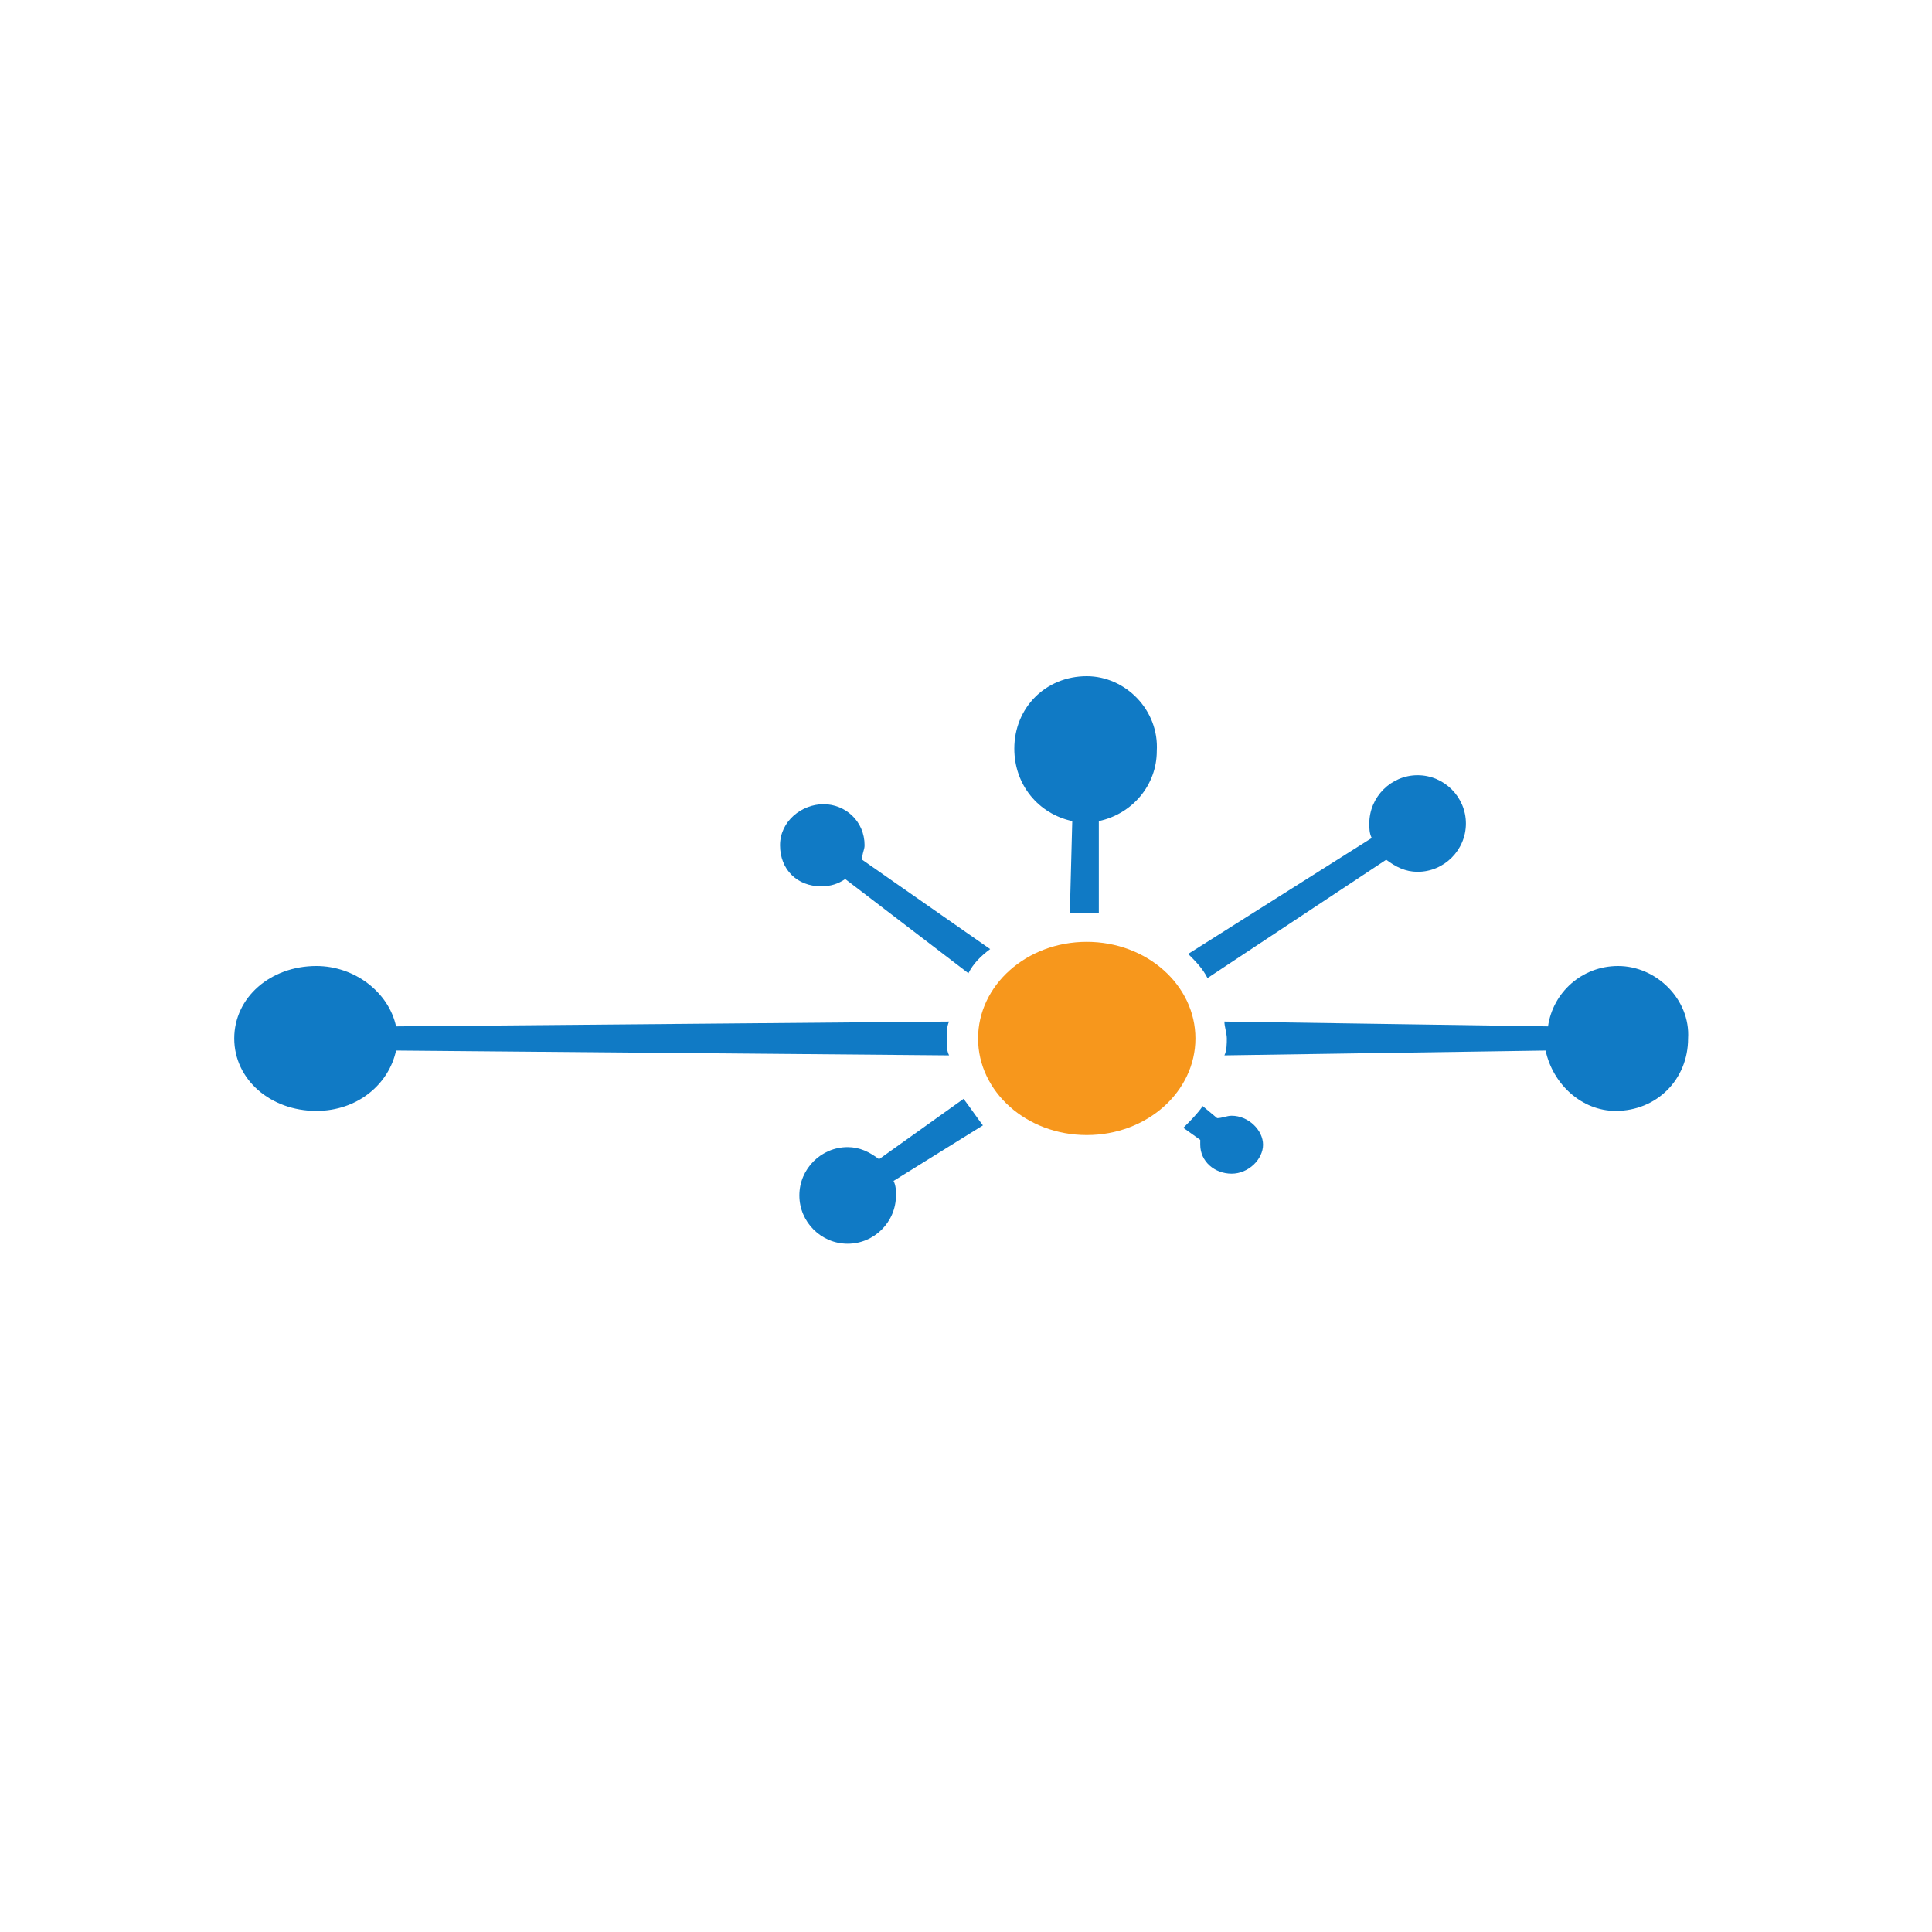 <?xml version="1.0" encoding="utf-8"?>
<!-- Generator: Adobe Illustrator 22.0.0, SVG Export Plug-In . SVG Version: 6.00 Build 0)  -->
<svg version="1.1" id="Layer_1" xmlns="http://www.w3.org/2000/svg" xmlns:xlink="http://www.w3.org/1999/xlink" x="0px" y="0px"
	 viewBox="0 0 80 80" style="enable-background:new 0 0 80 80;" xml:space="preserve">
<style type="text/css">
	.st0{fill:#107AC5;}
	.st1{fill:#F7971C;}
</style>
<title>assets/logo-tripit</title>
<desc>Created with Sketch.</desc>
<g id="Atom" transform="translate(35, 0)">
	<path id="Fill-37" class="st0" d="M4.2,43c0-0.2,0-0.5,0.1-0.7l-22.9,0.2c-0.3-1.4-1.7-2.5-3.3-2.5c-1.9,0-3.4,1.3-3.4,3
		c0,1.7,1.5,3,3.4,3c1.7,0,3-1.1,3.3-2.5l22.9,0.2C4.2,43.5,4.2,43.3,4.2,43"/>
	<path id="Fill-39" class="st0" d="M15,40.5l7.4-4.9c0.4,0.3,0.8,0.5,1.3,0.5c1.1,0,2-0.9,2-2c0-1.1-0.9-2-2-2c-1.1,0-2,0.9-2,2
		c0,0.2,0,0.4,0.1,0.6l-7.6,4.8C14.5,39.8,14.8,40.1,15,40.5"/>
	<path id="Fill-41" class="st0" d="M4.9,45.5L1.4,48c-0.4-0.3-0.8-0.5-1.3-0.5c-1.1,0-2,0.9-2,2c0,1.1,0.9,2,2,2c1.1,0,2-0.9,2-2
		c0-0.2,0-0.4-0.1-0.6l3.7-2.3C5.4,46.2,5.2,45.9,4.9,45.5"/>
	<path id="Fill-43" class="st0" d="M10,28c-1.7,0-3,1.3-3,3C7,32.5,8,33.7,9.4,34l-0.1,3.8c0.2,0,0.4,0,0.6,0c0.2,0,0.4,0,0.6,0
		L10.5,34c1.4-0.3,2.4-1.5,2.4-2.9C13,29.4,11.6,28,10,28"/>
	<path id="Fill-45" class="st0" d="M32,40c-1.5,0-2.7,1.1-2.9,2.5l-13.4-0.2c0,0.2,0.1,0.5,0.1,0.7c0,0.2,0,0.5-0.1,0.7L29,43.5
		c0.3,1.4,1.5,2.5,2.9,2.5c1.7,0,3-1.3,3-3C35,41.4,33.6,40,32,40"/>
	<path id="Fill-47" class="st0" d="M0.8,35c0-1-0.8-1.7-1.7-1.7S-2.7,34-2.7,35S-2,36.7-1,36.7c0.4,0,0.7-0.1,1-0.3l5.1,3.9
		c0.2-0.4,0.5-0.7,0.9-1l-5.3-3.7C0.7,35.3,0.8,35.2,0.8,35"/>
	<path id="Fill-49" class="st0" d="M16,46.2c-0.2,0-0.4,0.1-0.6,0.1l-0.6-0.5c-0.2,0.3-0.5,0.6-0.8,0.9l0.7,0.5c0,0.1,0,0.2,0,0.2
		c0,0.7,0.6,1.2,1.3,1.2c0.7,0,1.3-0.6,1.3-1.2C17.3,46.8,16.7,46.2,16,46.2"/>
</g>
<path id="Fill-51" class="st1" d="M49.5,43c0-2.2-2-4-4.5-4c-2.5,0-4.5,1.8-4.5,4c0,2.2,2,4,4.5,4C47.5,47,49.5,45.2,49.5,43"/>
</svg>
